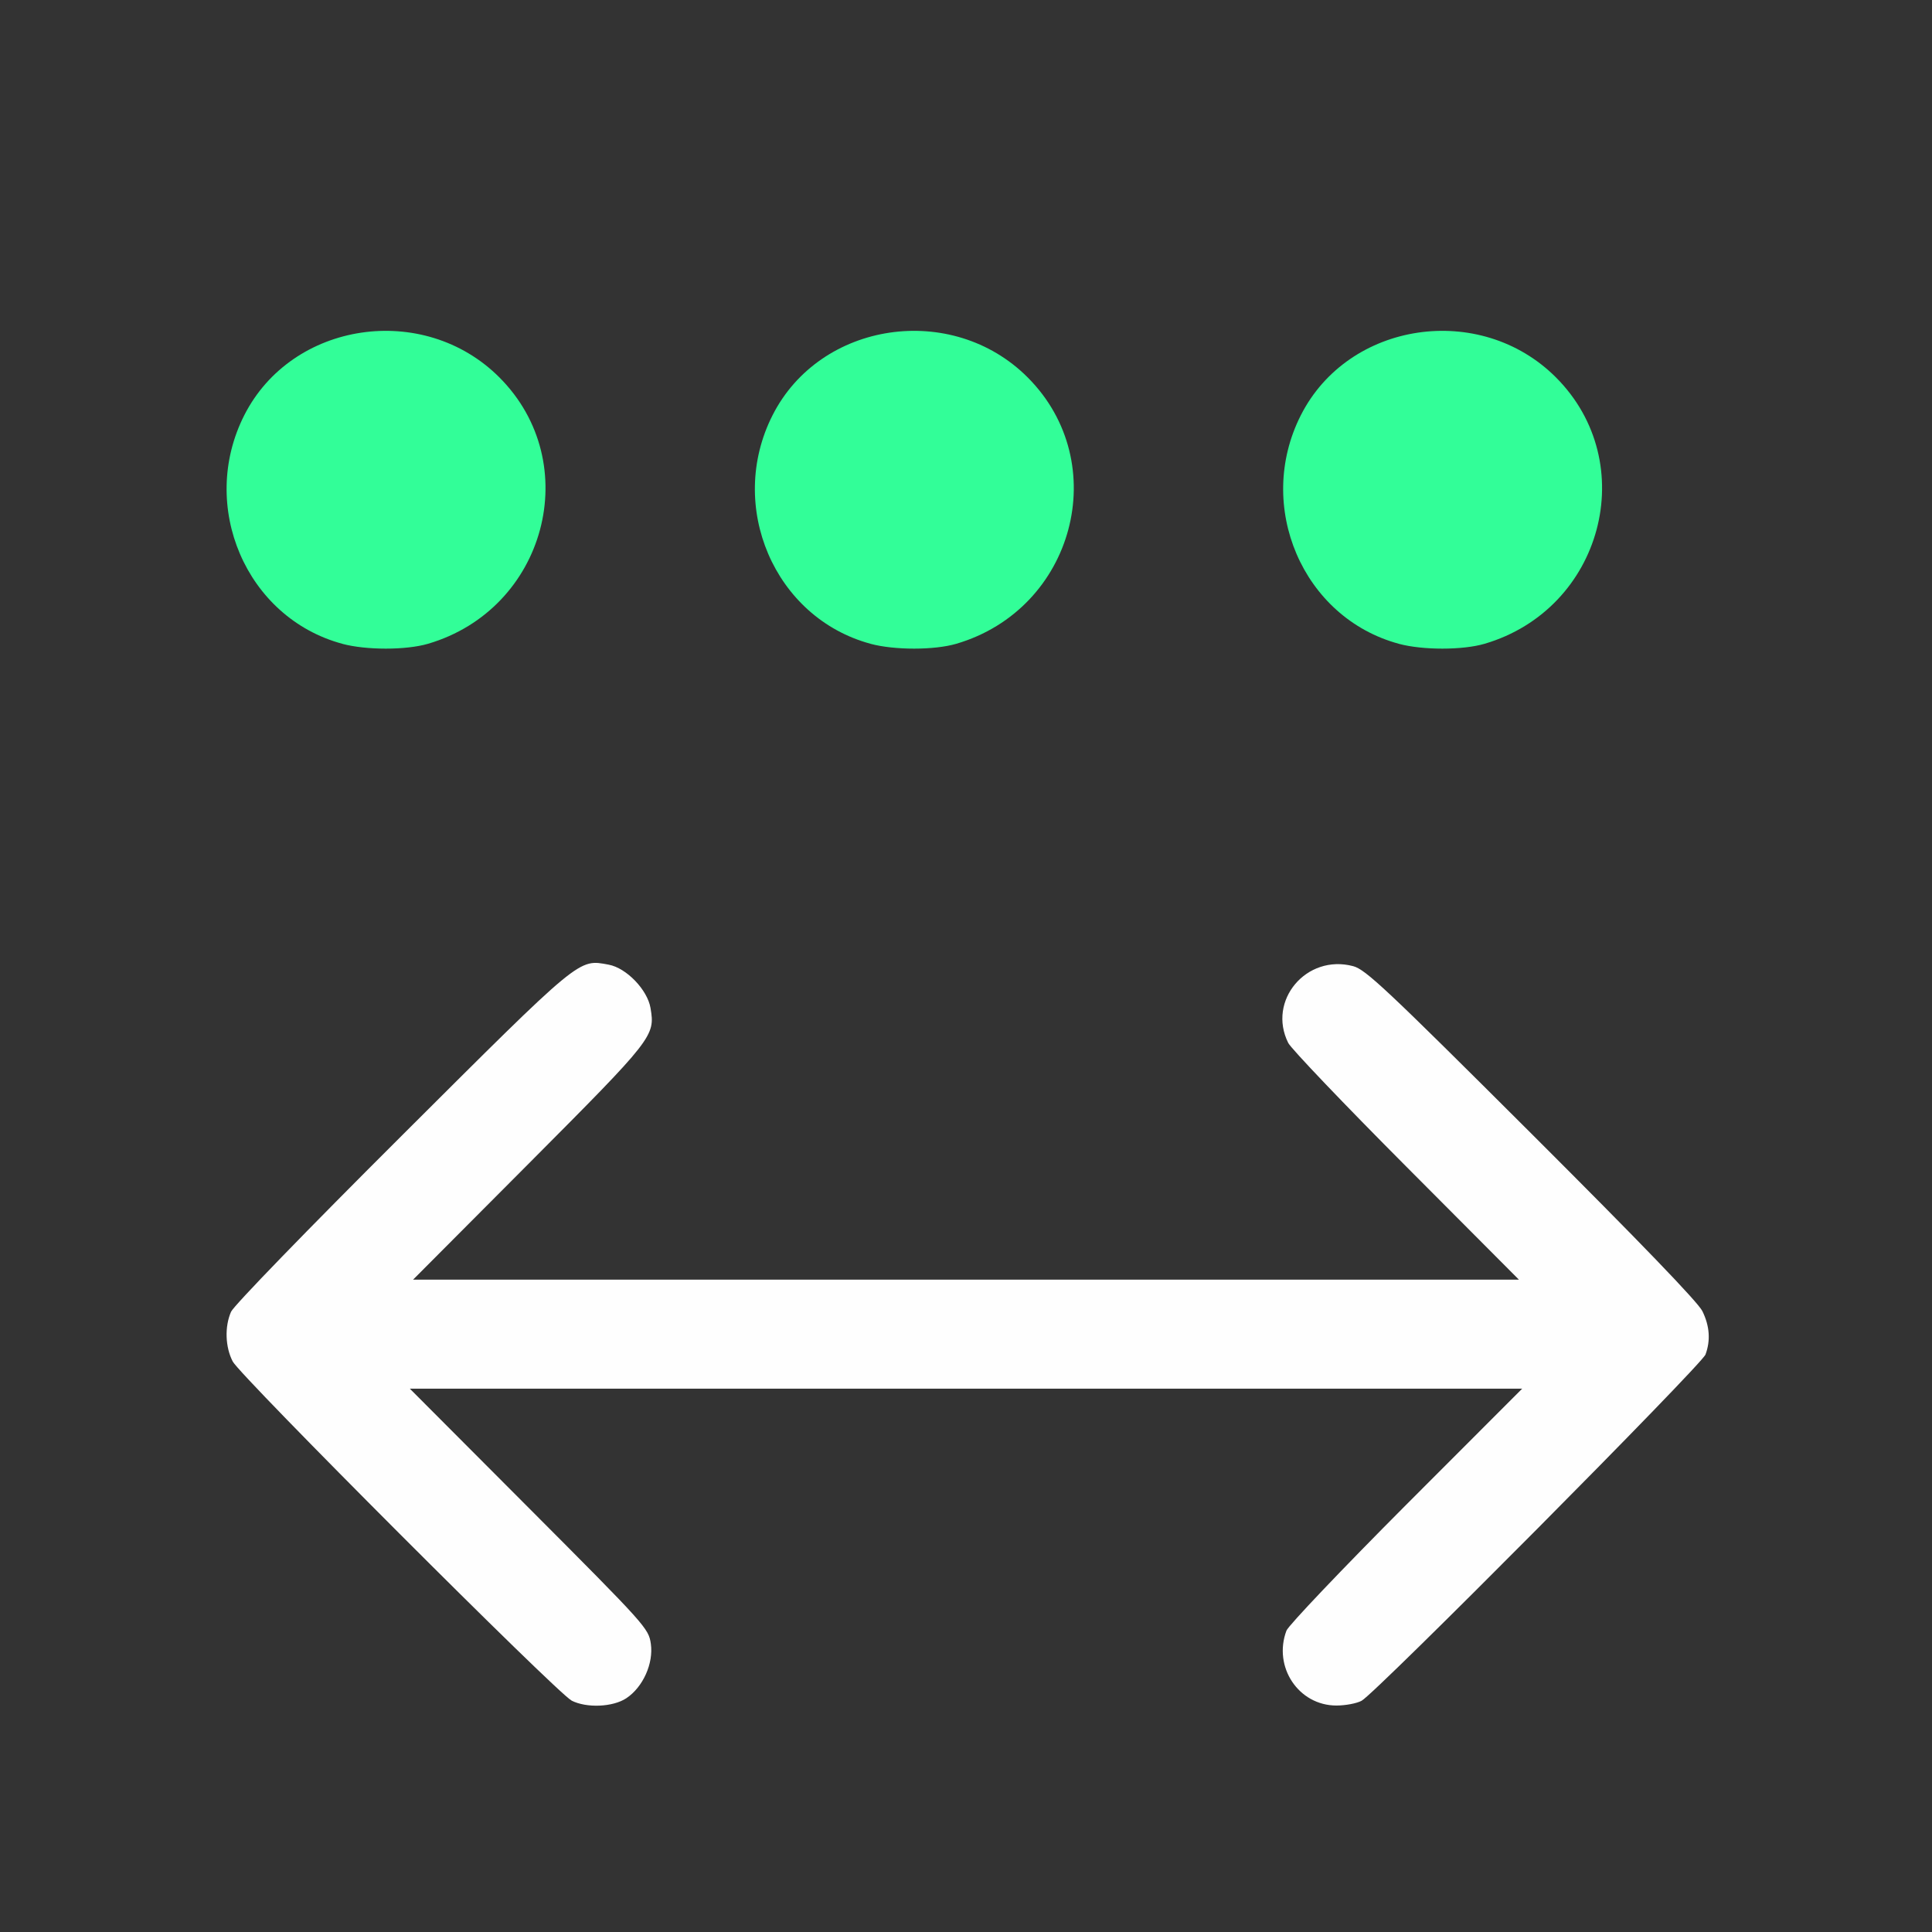 <?xml version="1.0" encoding="UTF-8" standalone="no"?>
<!-- Created with Inkscape (http://www.inkscape.org/) -->

<svg
   version="1.1"
   id="svg2"
   width="1600"
   height="1600"
   viewBox="0 0 1600 1600"
   sodipodi:docname="center_only.svg"
   inkscape:version="1.2.2 (732a01da63, 2022-12-09)"
   xmlns:inkscape="http://www.inkscape.org/namespaces/inkscape"
   xmlns:sodipodi="http://sodipodi.sourceforge.net/DTD/sodipodi-0.dtd"
   xmlns="http://www.w3.org/2000/svg"
   xmlns:svg="http://www.w3.org/2000/svg"
   xmlns:rdf="http://www.w3.org/1999/02/22-rdf-syntax-ns#"
   xmlns:cc="http://creativecommons.org/ns#"
   xmlns:dc="http://purl.org/dc/elements/1.1/">
  <rect x="0" y="0" width="1600" height="1600" fill="#333333" stroke="none"/>
  <defs
     id="defs6" />
  <sodipodi:namedview
     pagecolor="#808080"
     bordercolor="#666666"
     borderopacity="1"
     objecttolerance="10"
     gridtolerance="10"
     guidetolerance="10"
     inkscape:pageopacity="0"
     inkscape:pageshadow="2"
     inkscape:window-width="1993"
     inkscape:window-height="1009"
     id="namedview4"
     showgrid="false"
     inkscape:zoom="0.5"
     inkscape:cx="465"
     inkscape:cy="834"
     inkscape:window-x="-8"
     inkscape:window-y="-8"
     inkscape:window-maximized="1"
     inkscape:current-layer="CENTER_ONLY"
     inkscape:showpageshadow="0"
     inkscape:pagecheckerboard="true"
     inkscape:deskcolor="#d1d1d1" />
  <g
     id="CENTER_ONLY"
     transform="matrix(87.5,0,0,87.5,100,100.911)"
     style="stroke-width:0.011">
    <path
       style="fill:none;stroke-width:0"
       d="m 0,7.99 v -8 h 8 8 V 7.99 15.99 H 8 0 Z M 4.784,14.919 C 4.943,14.814 5.044,14.59 5.017,14.403 4.996,14.258 4.971,14.231 3.865,13.122 l -1.13,-1.133 h 5.264 5.264 l -1.099,1.102 c -0.605,0.606 -1.114,1.141 -1.132,1.19 -0.129,0.344 0.115,0.709 0.473,0.709 0.084,0 0.191,-0.02 0.238,-0.045 0.131,-0.069 3.218,-3.178 3.255,-3.277 0.049,-0.132 0.04,-0.269 -0.029,-0.41 C 14.929,11.173 14.379,10.603 13.352,9.578 11.976,8.205 11.781,8.022 11.664,7.991 11.222,7.874 10.849,8.317 11.05,8.718 c 0.028,0.055 0.53,0.582 1.117,1.17 L 13.233,10.958 H 8 2.767 L 3.864,9.857 C 5.044,8.672 5.059,8.653 5.014,8.387 4.985,8.215 4.786,8.008 4.618,7.977 4.33,7.924 4.368,7.892 2.661,9.594 1.763,10.489 1.069,11.205 1.044,11.262 c -0.061,0.141 -0.054,0.335 0.017,0.471 0.072,0.138 3.07,3.139 3.205,3.208 0.142,0.073 0.391,0.063 0.519,-0.022 z M 2.908,4.94 C 3.66,4.719 4.127,3.993 4.001,3.244 3.79,1.995 2.23,1.532 1.388,2.468 0.642,3.297 1.031,4.654 2.097,4.94 c 0.227,0.061 0.603,0.061 0.811,-4.031e-4 z m 5,0 C 8.66,4.719 9.127,3.993 9.001,3.244 8.79,1.995 7.23,1.532 6.388,2.468 5.642,3.297 6.031,4.654 7.097,4.94 c 0.227,0.061 0.603,0.061 0.811,-4.031e-4 z m 5,0 C 13.66,4.719 14.127,3.993 14.001,3.244 13.79,1.995 12.23,1.532 11.388,2.468 c -0.746,0.829 -0.357,2.185 0.709,2.472 0.227,0.061 0.603,0.061 0.811,-4.031e-4 z"
       id="path823"
       inkscape:connector-curvature="0" />
    <path
       style="fill:#fefefe;stroke-width:0"
       d="M 4.266,14.941 C 4.13,14.872 1.132,11.871 1.06,11.733 0.989,11.597 0.982,11.403 1.044,11.262 1.069,11.205 1.763,10.489 2.661,9.594 4.368,7.892 4.33,7.924 4.618,7.977 4.786,8.008 4.985,8.215 5.014,8.387 5.059,8.653 5.044,8.672 3.864,9.857 L 2.767,10.958 H 8 13.233 L 12.167,9.888 C 11.58,9.299 11.078,8.773 11.05,8.718 10.849,8.317 11.222,7.874 11.664,7.991 c 0.118,0.031 0.313,0.214 1.689,1.587 1.027,1.025 1.577,1.595 1.617,1.679 0.069,0.141 0.078,0.278 0.029,0.41 -0.037,0.099 -3.124,3.208 -3.255,3.277 -0.046,0.025 -0.153,0.045 -0.238,0.045 -0.358,0 -0.602,-0.365 -0.473,-0.709 0.018,-0.048 0.528,-0.584 1.132,-1.19 L 13.264,11.99 H 8 2.736 l 1.13,1.133 c 1.106,1.109 1.13,1.136 1.151,1.281 0.027,0.186 -0.074,0.411 -0.232,0.516 -0.127,0.084 -0.376,0.095 -0.519,0.022 z"
       id="path821"
       inkscape:connector-curvature="0" />
    <path
       style="fill:#32fe98;stroke-width:0"
       d="M 2.097,4.94 C 1.187,4.695 0.733,3.637 1.169,2.777 1.62,1.887 2.867,1.702 3.583,2.418 c 0.811,0.811 0.441,2.194 -0.675,2.522 -0.208,0.061 -0.585,0.061 -0.811,4.031e-4 z m 5,0 C 6.187,4.695 5.733,3.637 6.169,2.777 6.62,1.887 7.867,1.702 8.583,2.418 c 0.811,0.811 0.441,2.194 -0.675,2.522 -0.208,0.061 -0.585,0.061 -0.811,4.031e-4 z m 5,0 c -0.91,-0.245 -1.364,-1.303 -0.928,-2.163 0.451,-0.89 1.698,-1.075 2.414,-0.359 0.811,0.811 0.441,2.194 -0.675,2.522 -0.208,0.061 -0.585,0.061 -0.811,4.031e-4 z"
       id="path819"
       inkscape:connector-curvature="0" />
  </g>
</svg>
